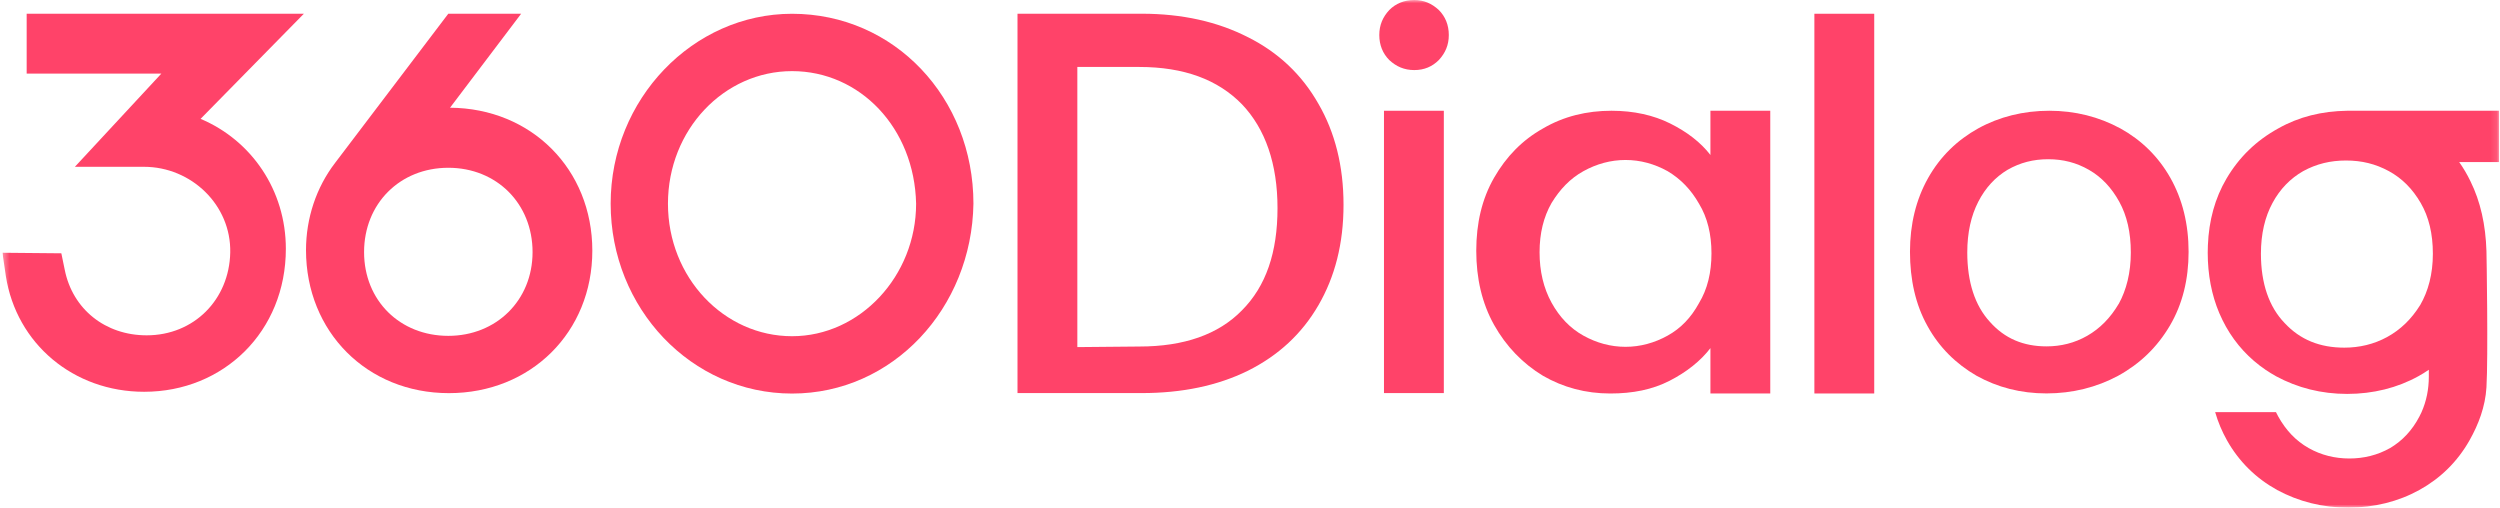 <svg width="394" height="80" viewBox="0 0 394 80" fill="none" xmlns="http://www.w3.org/2000/svg">
<g clip-path="url(#clip0_9585_448)">
<mask id="mask0_9585_448" style="mask-type:luminance" maskUnits="userSpaceOnUse" x="0" y="0" width="394" height="80">
<path d="M393.89 0H0.376V80H393.89V0Z" fill="white"/>
</mask>
<g mask="url(#mask0_9585_448)">
<path d="M124.827 2.171C109.22 2.171 96.24 15.599 96.24 32.098C96.24 48.596 108.954 62.024 124.827 62.024C140.7 62.024 153.152 48.596 153.413 32.098C153.413 15.42 140.962 2.171 124.827 2.171ZM124.827 52.987C114.13 52.987 105.27 43.77 105.27 32.098C105.27 20.426 114.125 11.209 124.827 11.209C135.528 11.209 144.117 20.159 144.379 32.098C144.379 43.508 135.524 52.987 124.827 52.987Z" fill="#FF4369"/>
<path d="M4.203 2.162V11.602H25.427L11.802 26.288H22.682C30.154 26.288 36.443 32.32 36.286 39.799C36.129 47.216 30.573 52.847 23.11 52.847C16.611 52.847 11.444 48.745 10.2 42.507L9.668 39.921L0.385 39.834C0.385 39.834 0.777 42.573 0.917 43.486C2.589 54.192 11.597 61.745 22.717 61.745C35.265 61.745 45.05 52.213 45.05 39.214C45.05 29.953 39.62 22.112 31.612 18.731L47.891 2.162H4.203ZM40.834 52.76C40.009 53.943 39.084 55.04 38.045 56.027C39.075 55.04 40.009 53.943 40.834 52.76Z" fill="#FF4369"/>
<path d="M70.922 16.979L82.134 2.162H70.651L52.801 25.685C49.842 29.547 48.227 34.395 48.227 39.423C48.227 52.261 57.824 61.959 70.743 61.959C83.661 61.959 93.35 52.353 93.35 39.511C93.35 26.668 83.753 17.062 70.922 16.975V16.979ZM70.656 52.93C63.031 52.93 57.379 47.365 57.379 39.729C57.379 32.093 63.031 26.441 70.656 26.441C78.28 26.441 83.932 32.098 83.932 39.729C83.932 47.36 78.193 52.93 70.656 52.93Z" fill="#FF4369"/>
<path d="M295.378 2.167H285.946V62.012H295.378V2.167Z" fill="#FF4369"/>
<path d="M269.567 24.431C268.027 22.426 265.849 20.77 263.218 19.46C260.59 18.154 257.504 17.455 253.968 17.455C250.071 17.455 246.445 18.329 243.176 20.246C239.911 22.076 237.371 24.693 235.469 28.009C233.565 31.324 232.659 35.16 232.659 39.519C232.659 43.878 233.565 47.801 235.469 51.204C237.371 54.602 240.002 57.306 243.176 59.224C246.348 61.054 249.888 62.015 253.785 62.015C257.325 62.015 260.407 61.404 263.126 60.01C265.845 58.617 268.023 56.87 269.563 54.864V62.015H278.994V17.455H269.563V24.431H269.567ZM267.757 47.783C266.499 50.077 264.885 51.75 262.82 52.894C260.755 54.039 258.511 54.659 256.182 54.659C253.851 54.659 251.607 54.043 249.544 52.894C247.479 51.75 245.778 49.985 244.52 47.692C243.264 45.398 242.636 42.756 242.636 39.759C242.636 36.763 243.264 34.207 244.52 32.001C245.865 29.8 247.479 28.122 249.544 26.978C251.607 25.833 253.851 25.213 256.182 25.213C258.511 25.213 260.755 25.829 262.82 26.978C264.885 28.21 266.499 29.887 267.757 32.089C269.1 34.29 269.728 36.937 269.728 39.934C269.728 42.931 269.1 45.573 267.757 47.779V47.783Z" fill="#FF4369"/>
<path d="M222.894 0C221.318 0 219.979 0.55 218.953 1.577C217.928 2.682 217.377 3.945 217.377 5.521C217.377 7.098 217.928 8.444 218.953 9.466C220.056 10.492 221.318 11.043 222.894 11.043C224.468 11.043 225.73 10.492 226.756 9.466C227.781 8.361 228.332 7.098 228.332 5.521C228.332 3.945 227.781 2.599 226.756 1.577C225.653 0.55 224.391 0 222.894 0Z" fill="#FF4369"/>
<path d="M227.547 17.455H218.115V61.95H227.547V17.455Z" fill="#FF4369"/>
<path d="M196.647 5.849C191.886 3.42 186.317 2.162 179.941 2.162H160.358V61.95H179.941C186.317 61.95 191.886 60.779 196.647 58.442C201.502 56.014 205.18 52.598 207.786 48.103C210.391 43.608 211.739 38.392 211.739 32.277C211.739 26.161 210.391 20.858 207.786 16.363C205.18 11.777 201.496 8.273 196.647 5.845V5.849ZM195.731 48.911C192.026 52.711 186.601 54.612 179.552 54.612L169.789 54.703V10.553H179.552C186.601 10.553 191.934 12.545 195.731 16.433C199.437 20.325 201.335 25.842 201.335 32.805C201.335 39.768 199.528 45.106 195.731 48.907V48.911Z" fill="#FF4369"/>
<path d="M334.16 20.233C330.777 18.407 327.046 17.455 322.964 17.455C318.884 17.455 315.07 18.412 311.771 20.233C308.47 22.059 305.783 24.663 303.875 28.048C301.967 31.433 301.013 35.343 301.013 39.685C301.013 44.027 301.881 48.024 303.787 51.409C305.608 54.712 308.213 57.315 311.513 59.224C314.812 61.05 318.457 62.002 322.533 62.002C326.609 62.002 330.427 61.046 333.816 59.224C337.284 57.315 339.977 54.707 341.972 51.322C343.966 47.937 344.922 44.027 344.922 39.685C344.922 35.343 343.966 31.433 342.06 28.048C340.152 24.663 337.459 22.055 334.164 20.233H334.16ZM333.901 47.897C332.601 50.099 330.952 51.772 328.956 52.916C326.963 54.061 324.793 54.589 322.537 54.589C318.892 54.589 315.943 53.358 313.599 50.715C311.256 48.164 310.042 44.464 310.042 39.798C310.042 36.632 310.648 33.989 311.779 31.787C312.91 29.585 314.468 27.913 316.38 26.768C318.373 25.624 320.456 25.095 322.799 25.095C325.142 25.095 327.225 25.624 329.219 26.768C331.214 27.913 332.776 29.585 333.995 31.787C335.207 33.989 335.817 36.627 335.817 39.798C335.817 42.97 335.123 45.696 333.911 47.897H333.901Z" fill="#FF4369"/>
<path d="M393.89 17.455H369.916C365.919 17.516 362.322 18.394 359.058 20.238C355.584 22.151 352.891 24.763 350.892 28.153C349.077 31.232 348.121 34.753 347.964 38.637C347.946 39.021 347.937 39.41 347.937 39.812C347.937 43.284 348.545 46.473 349.761 49.347C350.075 50.077 350.421 50.785 350.804 51.471C352.384 54.279 354.505 56.551 357.067 58.289C357.599 58.647 358.146 58.984 358.708 59.298C362.095 61.124 365.831 62.081 369.916 62.081C374.002 62.081 377.82 61.124 381.125 59.298C381.695 58.984 382.254 58.639 382.782 58.272V59.381C382.782 61.316 382.407 63.239 381.614 65.003C381.512 65.222 381.407 65.44 381.294 65.65C380.163 67.825 378.601 69.476 376.689 70.608C374.692 71.739 372.517 72.259 370.261 72.259C368.006 72.259 365.831 71.739 363.832 70.608C361.833 69.476 360.271 67.825 359.054 65.65C358.923 65.423 358.81 65.187 358.695 64.955H349.111C349.56 66.519 350.19 68 350.971 69.393C352.881 72.787 355.574 75.395 358.875 77.221C362.262 79.047 366.002 80.004 370.083 80.004C374.163 80.004 377.987 79.047 381.29 77.221C384.593 75.395 387.282 72.783 389.198 69.393C390.613 66.886 391.682 64.103 391.865 61.041C392.149 56.319 391.883 39.977 391.865 39.58C391.738 35.448 390.931 31.77 389.333 28.542C388.814 27.471 388.224 26.471 387.57 25.545H393.88V17.459L393.89 17.455ZM381.407 48.098C380.038 50.3 378.305 51.973 376.21 53.117C374.111 54.262 371.832 54.79 369.459 54.79C365.627 54.79 362.522 53.558 360.062 50.916C357.599 48.365 356.322 44.665 356.322 39.999C356.322 36.832 356.958 34.19 358.146 31.988C359.333 29.786 360.974 28.113 362.981 26.969C365.08 25.825 367.266 25.296 369.733 25.296C372.199 25.296 374.385 25.825 376.484 26.969C378.585 28.113 380.225 29.786 381.504 31.988C382.782 34.19 383.42 36.828 383.42 39.999C383.42 43.171 382.691 45.897 381.413 48.098H381.407Z" fill="#FF4369"/>
</g>
</g>
<defs>
<clipPath id="clip0_9585_448">
<rect width="393.514" height="80" fill="white" transform="translate(0.376)"/>
</clipPath>
</defs>
</svg>
